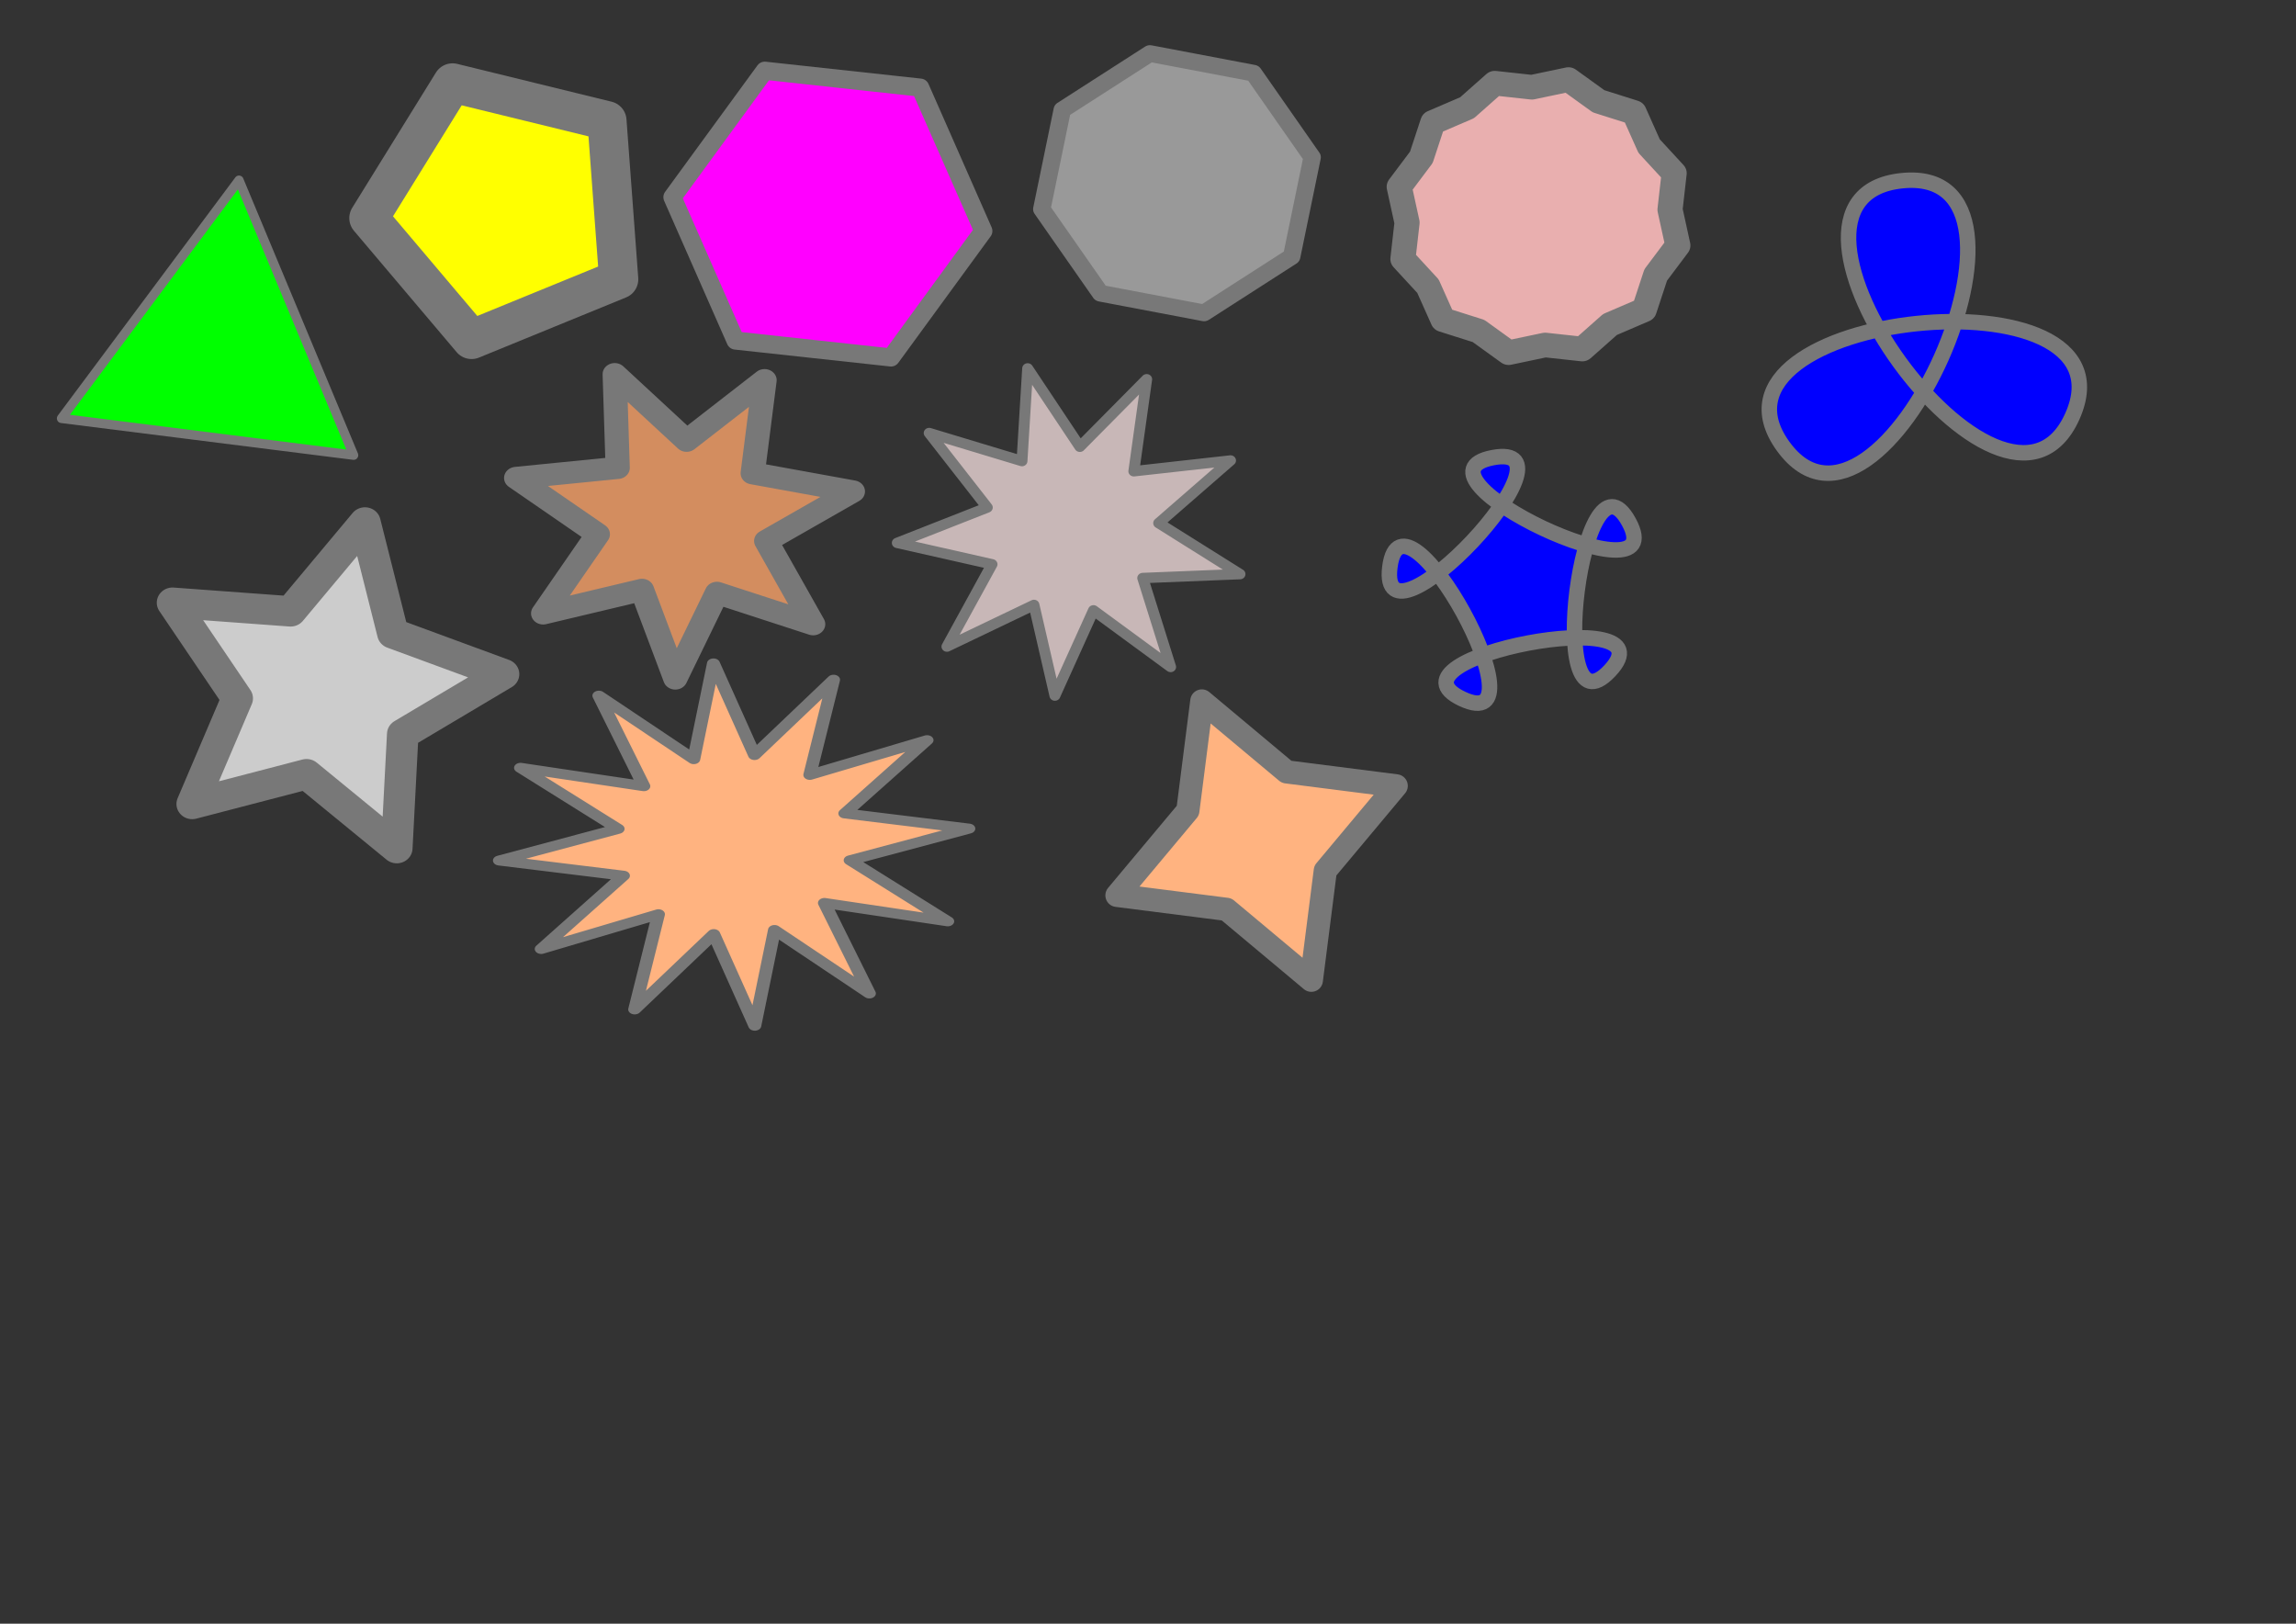 <?xml version="1.0" encoding="UTF-8" standalone="no"?>
<!-- Created with Inkscape (http://www.inkscape.org/) -->

<svg
   width="297mm"
   height="210mm"
   viewBox="0 0 297 210"
   version="1.1"
   id="svg6037"
   inkscape:version="1.2 (dc2aedaf03, 2022-05-15)"
   sodipodi:docname="Exercicíos Polígonos.svg"
   xmlns:inkscape="http://www.inkscape.org/namespaces/inkscape"
   xmlns:sodipodi="http://sodipodi.sourceforge.net/DTD/sodipodi-0.dtd"
   xmlns="http://www.w3.org/2000/svg"
   xmlns:svg="http://www.w3.org/2000/svg">
  <rect x="0" y="0" width="297" height="210" fill="#333333" stroke="none"/>
  <sodipodi:namedview
     id="namedview6039"
     pagecolor="#ffffff"
     bordercolor="#666666"
     borderopacity="1.0"
     inkscape:showpageshadow="2"
     inkscape:pageopacity="0.0"
     inkscape:pagecheckerboard="0"
     inkscape:deskcolor="#d1d1d1"
     inkscape:document-units="mm"
     showgrid="false"
     inkscape:zoom="0.74713294"
     inkscape:cx="560.81051"
     inkscape:cy="396.85039"
     inkscape:window-width="1440"
     inkscape:window-height="838"
     inkscape:window-x="-8"
     inkscape:window-y="-8"
     inkscape:window-maximized="1"
     inkscape:current-layer="layer1" />
  <defs
     id="defs6034" />
  <g
     inkscape:label="Camada 1"
     inkscape:groupmode="layer"
     id="layer1">
    <path
       sodipodi:type="star"
       style="fill:#ffff00;stroke:#787878;stroke-width:5.065;stroke-linejoin:round;stroke-dasharray:none"
       id="path6045"
       inkscape:flatsided="true"
       sodipodi:sides="5"
       sodipodi:cx="99.510963"
       sodipodi:cy="77.55481"
       sodipodi:r1="17.492807"
       sodipodi:r2="14.151978"
       sodipodi:arg1="0.5543075"
       sodipodi:arg2="1.182626"
       inkscape:rounded="1.3877788e-16"
       inkscape:randomized="0"
       d="M 114.384,86.762 95.35,94.546 82.066,78.848 92.89,61.363 112.864,66.254 Z"
       inkscape:transform-center-x="1.2856988"
       inkscape:transform-center-y="0.39970606"
       transform="translate(-34.351,-50.641)" />
    <path
       sodipodi:type="star"
       style="fill:#999999;stroke:#787878;stroke-width:3.065;stroke-linejoin:round;stroke-dasharray:none"
       id="path6055"
       inkscape:flatsided="true"
       sodipodi:sides="8"
       sodipodi:cx="157.58855"
       sodipodi:cy="74.013489"
       sodipodi:r1="24.259949"
       sodipodi:r2="19.626711"
       sodipodi:arg1="0.5880026"
       sodipodi:arg2="0.98070168"
       inkscape:rounded="1.3877788e-16"
       inkscape:randomized="0"
       d="m 177.774,87.47 -15.428,10.332 -18.215,-3.603 -10.332,-15.428 3.603,-18.215 15.428,-10.332 18.215,3.603 10.332,15.428 z"
       inkscape:transform-center-x="1.4904944"
       inkscape:transform-center-y="0.21314464"
       transform="matrix(0.735,0,0,0.705,36.42,-28.483)" />
    <path
       sodipodi:type="star"
       style="fill:#e9afaf;stroke:#787878;stroke-width:4.065;stroke-linejoin:round;stroke-dasharray:none"
       id="path6057"
       inkscape:flatsided="false"
       sodipodi:sides="12"
       sodipodi:cx="214.60371"
       sodipodi:cy="77.55481"
       sodipodi:r1="23.07025"
       sodipodi:r2="21.314131"
       sodipodi:arg1="1.2587542"
       sodipodi:arg2="1.5205536"
       inkscape:rounded="1.3877788e-16"
       inkscape:randomized="0"
       d="m 221.686,99.511 -6.012,-0.669 -5.915,1.269 -4.872,-3.585 -5.757,-1.859 -2.427,-5.541 -4.056,-4.488 0.669,-6.012 -1.269,-5.915 3.585,-4.872 1.859,-5.757 5.541,-2.427 4.488,-4.056 6.012,0.669 5.915,-1.269 4.872,3.585 5.757,1.859 2.427,5.541 4.056,4.488 -0.669,6.012 1.269,5.915 -3.585,4.872 -1.859,5.757 -5.541,2.427 z"
       inkscape:transform-center-x="2.5368026e-06"
       transform="matrix(0.799,0,0,0.783,27.55,-32.774)" />
    <path
       sodipodi:type="star"
       style="fill:#ff00ff;stroke:#787878;stroke-width:1.523;stroke-linejoin:round;stroke-dasharray:none"
       id="path6059"
       inkscape:flatsided="true"
       sodipodi:sides="6"
       sodipodi:cx="108.36425"
       sodipodi:cy="136.34064"
       sodipodi:r1="13.160168"
       sodipodi:r2="12.711746"
       sodipodi:arg1="1.1553042"
       sodipodi:arg2="1.678903"
       inkscape:rounded="1.3877788e-16"
       inkscape:randomized="0"
       d="m 113.676,148.381 -13.083,-1.42 -5.312,-12.04 7.771,-10.621 13.083,1.42 5.312,12.04 z"
       inkscape:transform-center-x="5.9724404e-06"
       inkscape:transform-center-y="2.0239849e-06"
       transform="matrix(1.537,0,0,1.54,-59.464,-182.276)" />
    <path
       sodipodi:type="star"
       style="fill:#00ff00;stroke:#787878;stroke-width:2.065;stroke-linejoin:round;stroke-dasharray:none"
       id="path6601"
       inkscape:flatsided="true"
       sodipodi:sides="3"
       sodipodi:cx="182.73187"
       sodipodi:cy="135.27824"
       sodipodi:r1="38.17564"
       sodipodi:r2="30.884743"
       sodipodi:arg1="0.64721167"
       sodipodi:arg2="1.6944092"
       inkscape:rounded="1.3877788e-16"
       inkscape:randomized="0"
       d="m 213.187,158.297 -65.618,-8.153 39.869,-52.75 z"
       inkscape:transform-center-x="1.9775505"
       inkscape:transform-center-y="-0.13014492"
       transform="matrix(0.576,0,0,0.584,-77.048,-33.573)" />
    <path
       sodipodi:type="star"
       style="fill:#cccccc;stroke:#787878;stroke-width:5.044;stroke-linejoin:round;stroke-dasharray:none"
       id="path6655"
       inkscape:flatsided="false"
       sodipodi:sides="5"
       sodipodi:cx="32.580101"
       sodipodi:cy="125.00843"
       sodipodi:r1="28.550997"
       sodipodi:r2="14.275499"
       sodipodi:arg1="1.1626472"
       sodipodi:arg2="1.7909657"
       inkscape:rounded="1.3877788e-16"
       inkscape:randomized="0"
       d="m 43.912,151.214 -14.45,-12.275 -18.304,4.945 7.209,-17.536 -10.359,-15.88 18.905,1.437 11.901,-14.759 4.475,18.424 17.714,6.758 -16.139,9.95 z"
       inkscape:transform-center-y="-1.2821573e-06"
       transform="matrix(0.808,0,0,0.779,15.847,-8.104)" />
    <path
       sodipodi:type="star"
       style="fill:#d38d5f;stroke:#787878;stroke-width:4.607;stroke-linejoin:round;stroke-dasharray:none"
       id="path6657"
       inkscape:flatsided="false"
       sodipodi:sides="7"
       sodipodi:cx="101.63575"
       sodipodi:cy="133.86172"
       sodipodi:r1="32.880878"
       sodipodi:r2="16.440439"
       sodipodi:arg1="0.71680366"
       sodipodi:arg2="1.1656026"
       inkscape:rounded="1.3877788e-16"
       inkscape:randomized="0"
       d="m 126.425,155.464 -18.308,-6.493 -7.914,17.74 -6.339,-18.362 -18.804,4.873 10.404,-16.405 -15.535,-11.663 19.312,-2.094 -0.567,-19.417 13.678,13.794 14.828,-12.55 -2.256,19.294 19.057,3.768 -16.491,10.266 z"
       inkscape:transform-center-x="1.5449515"
       inkscape:transform-center-y="-0.56027463"
       transform="matrix(0.68,0,0,0.624,19.218,-16.279)" />
    <path
       sodipodi:type="star"
       style="fill:#c8b7b7;stroke:#787878;stroke-width:2.065;stroke-linejoin:round;stroke-dasharray:none"
       id="path6659"
       inkscape:flatsided="false"
       sodipodi:sides="9"
       sodipodi:cx="167.15009"
       sodipodi:cy="128.54974"
       sodipodi:r1="33.103249"
       sodipodi:r2="16.551624"
       sodipodi:arg1="0.96795802"
       sodipodi:arg2="1.3170239"
       inkscape:rounded="1.3877788e-16"
       inkscape:randomized="0"
       d="m 185.919,155.818 -14.614,-11.247 -7.305,16.932 -3.965,-18.009 -16.479,8.275 8.538,-16.345 -17.943,-4.254 17.047,-7.032 -11.011,-14.792 17.579,5.57 1.074,-18.409 9.886,15.566 12.656,-13.412 -2.433,18.279 18.316,-2.139 -13.613,12.439 15.406,10.134 -18.424,0.778 z"
       inkscape:transform-center-x="-0.17806146"
       inkscape:transform-center-y="-1.8957735"
       transform="matrix(0.683,0,0,0.651,24.445,-15.177)" />
    <path
       sodipodi:type="star"
       style="fill:#ffb380;stroke:#787878;stroke-width:2.065;stroke-linejoin:round;stroke-dasharray:none"
       id="path6661"
       inkscape:flatsided="false"
       sodipodi:sides="12"
       sodipodi:cx="231.24788"
       sodipodi:cy="115.09275"
       sodipodi:r1="37.62804"
       sodipodi:r2="18.814018"
       sodipodi:arg1="0.95929935"
       sodipodi:arg2="1.2210987"
       inkscape:rounded="1.3877788e-16"
       inkscape:randomized="0"
       d="m 252.85,145.902 -15.156,-13.134 -3.143,19.807 -6.558,-18.953 -12.625,15.582 3.796,-19.693 -18.725,7.182 13.134,-15.156 -19.807,-3.143 18.953,-6.558 -15.582,-12.625 19.693,3.796 -7.182,-18.725 15.156,13.134 3.143,-19.807 6.558,18.953 12.625,-15.582 -3.796,19.693 18.725,-7.182 -13.134,15.156 19.807,3.143 -18.953,6.558 15.582,12.625 -19.693,-3.796 z"
       inkscape:transform-center-x="-0.15837362"
       inkscape:transform-center-y="-2.1296716"
       transform="matrix(0.81,0,0,0.625,-92.348,37.299)" />
    <path
       sodipodi:type="star"
       style="fill:#ffb380;stroke:#787878;stroke-width:3;stroke-linejoin:round;stroke-dasharray:none"
       id="path6715"
       inkscape:flatsided="false"
       sodipodi:sides="4"
       sodipodi:cx="155.46375"
       sodipodi:cy="98.44857"
       sodipodi:r1="19.399815"
       sodipodi:r2="9.6999063"
       sodipodi:arg1="1.1970695"
       sodipodi:arg2="1.9824677"
       inkscape:rounded="1.3877788e-16"
       inkscape:randomized="0"
       d="m 162.546,116.509 -10.964,-9.171 -14.179,-1.807 9.171,-10.964 1.807,-14.179 10.964,9.171 14.179,1.807 -9.171,10.964 z"
       inkscape:transform-center-x="1.9585983e-06"
       inkscape:transform-center-y="-1.2402969e-06"
       transform="translate(7.083,10.27)" />
    <path
       sodipodi:type="star"
       style="fill:#0000ff;stroke:#787878;stroke-width:2;stroke-linejoin:round;stroke-dasharray:none;paint-order:stroke fill markers"
       id="path6875"
       inkscape:flatsided="true"
       sodipodi:sides="3"
       sodipodi:cx="256.03711"
       sodipodi:cy="168.92075"
       sodipodi:r1="21.717821"
       sodipodi:r2="10.858911"
       sodipodi:arg1="0.41987996"
       sodipodi:arg2="1.4670775"
       inkscape:rounded="-0.573014"
       inkscape:randomized="0"
       d="m 275.868,177.774 c 8.787,-19.682 -50.066,-13.556 -37.414,3.895 12.652,17.451 36.773,-36.581 15.334,-34.349 -21.439,2.232 13.293,50.137 22.08,30.454 z"
       inkscape:transform-center-x="0.34583862"
       inkscape:transform-center-y="1.0803707"
       transform="translate(-7.791,-123.946)" />
    <path
       sodipodi:type="star"
       style="fill:#0000ff;stroke:#787878;stroke-width:2;stroke-linejoin:round;stroke-dasharray:none;paint-order:stroke fill markers"
       id="path6897"
       inkscape:flatsided="true"
       sodipodi:sides="5"
       sodipodi:cx="133.50758"
       sodipodi:cy="169.629"
       sodipodi:r1="16.534569"
       sodipodi:r2="13.376746"
       sodipodi:arg1="0.7551044"
       sodipodi:arg2="1.3834229"
       inkscape:rounded="-0.64149538"
       inkscape:randomized="0"
       d="m 145.548,180.961 c 8.546,-9.08 -30.374,-1.701 -19.097,3.621 11.276,5.322 -7.768,-29.413 -9.345,-17.044 -1.577,12.369 25.573,-16.477 13.322,-14.154 -12.251,2.323 23.573,19.229 17.578,8.296 -5.995,-10.933 -11.004,28.362 -2.458,19.282 z"
       inkscape:transform-center-x="0.95178675"
       inkscape:transform-center-y="-0.64607563"
       transform="translate(62.681,-94.199)" />
  </g>
</svg>
